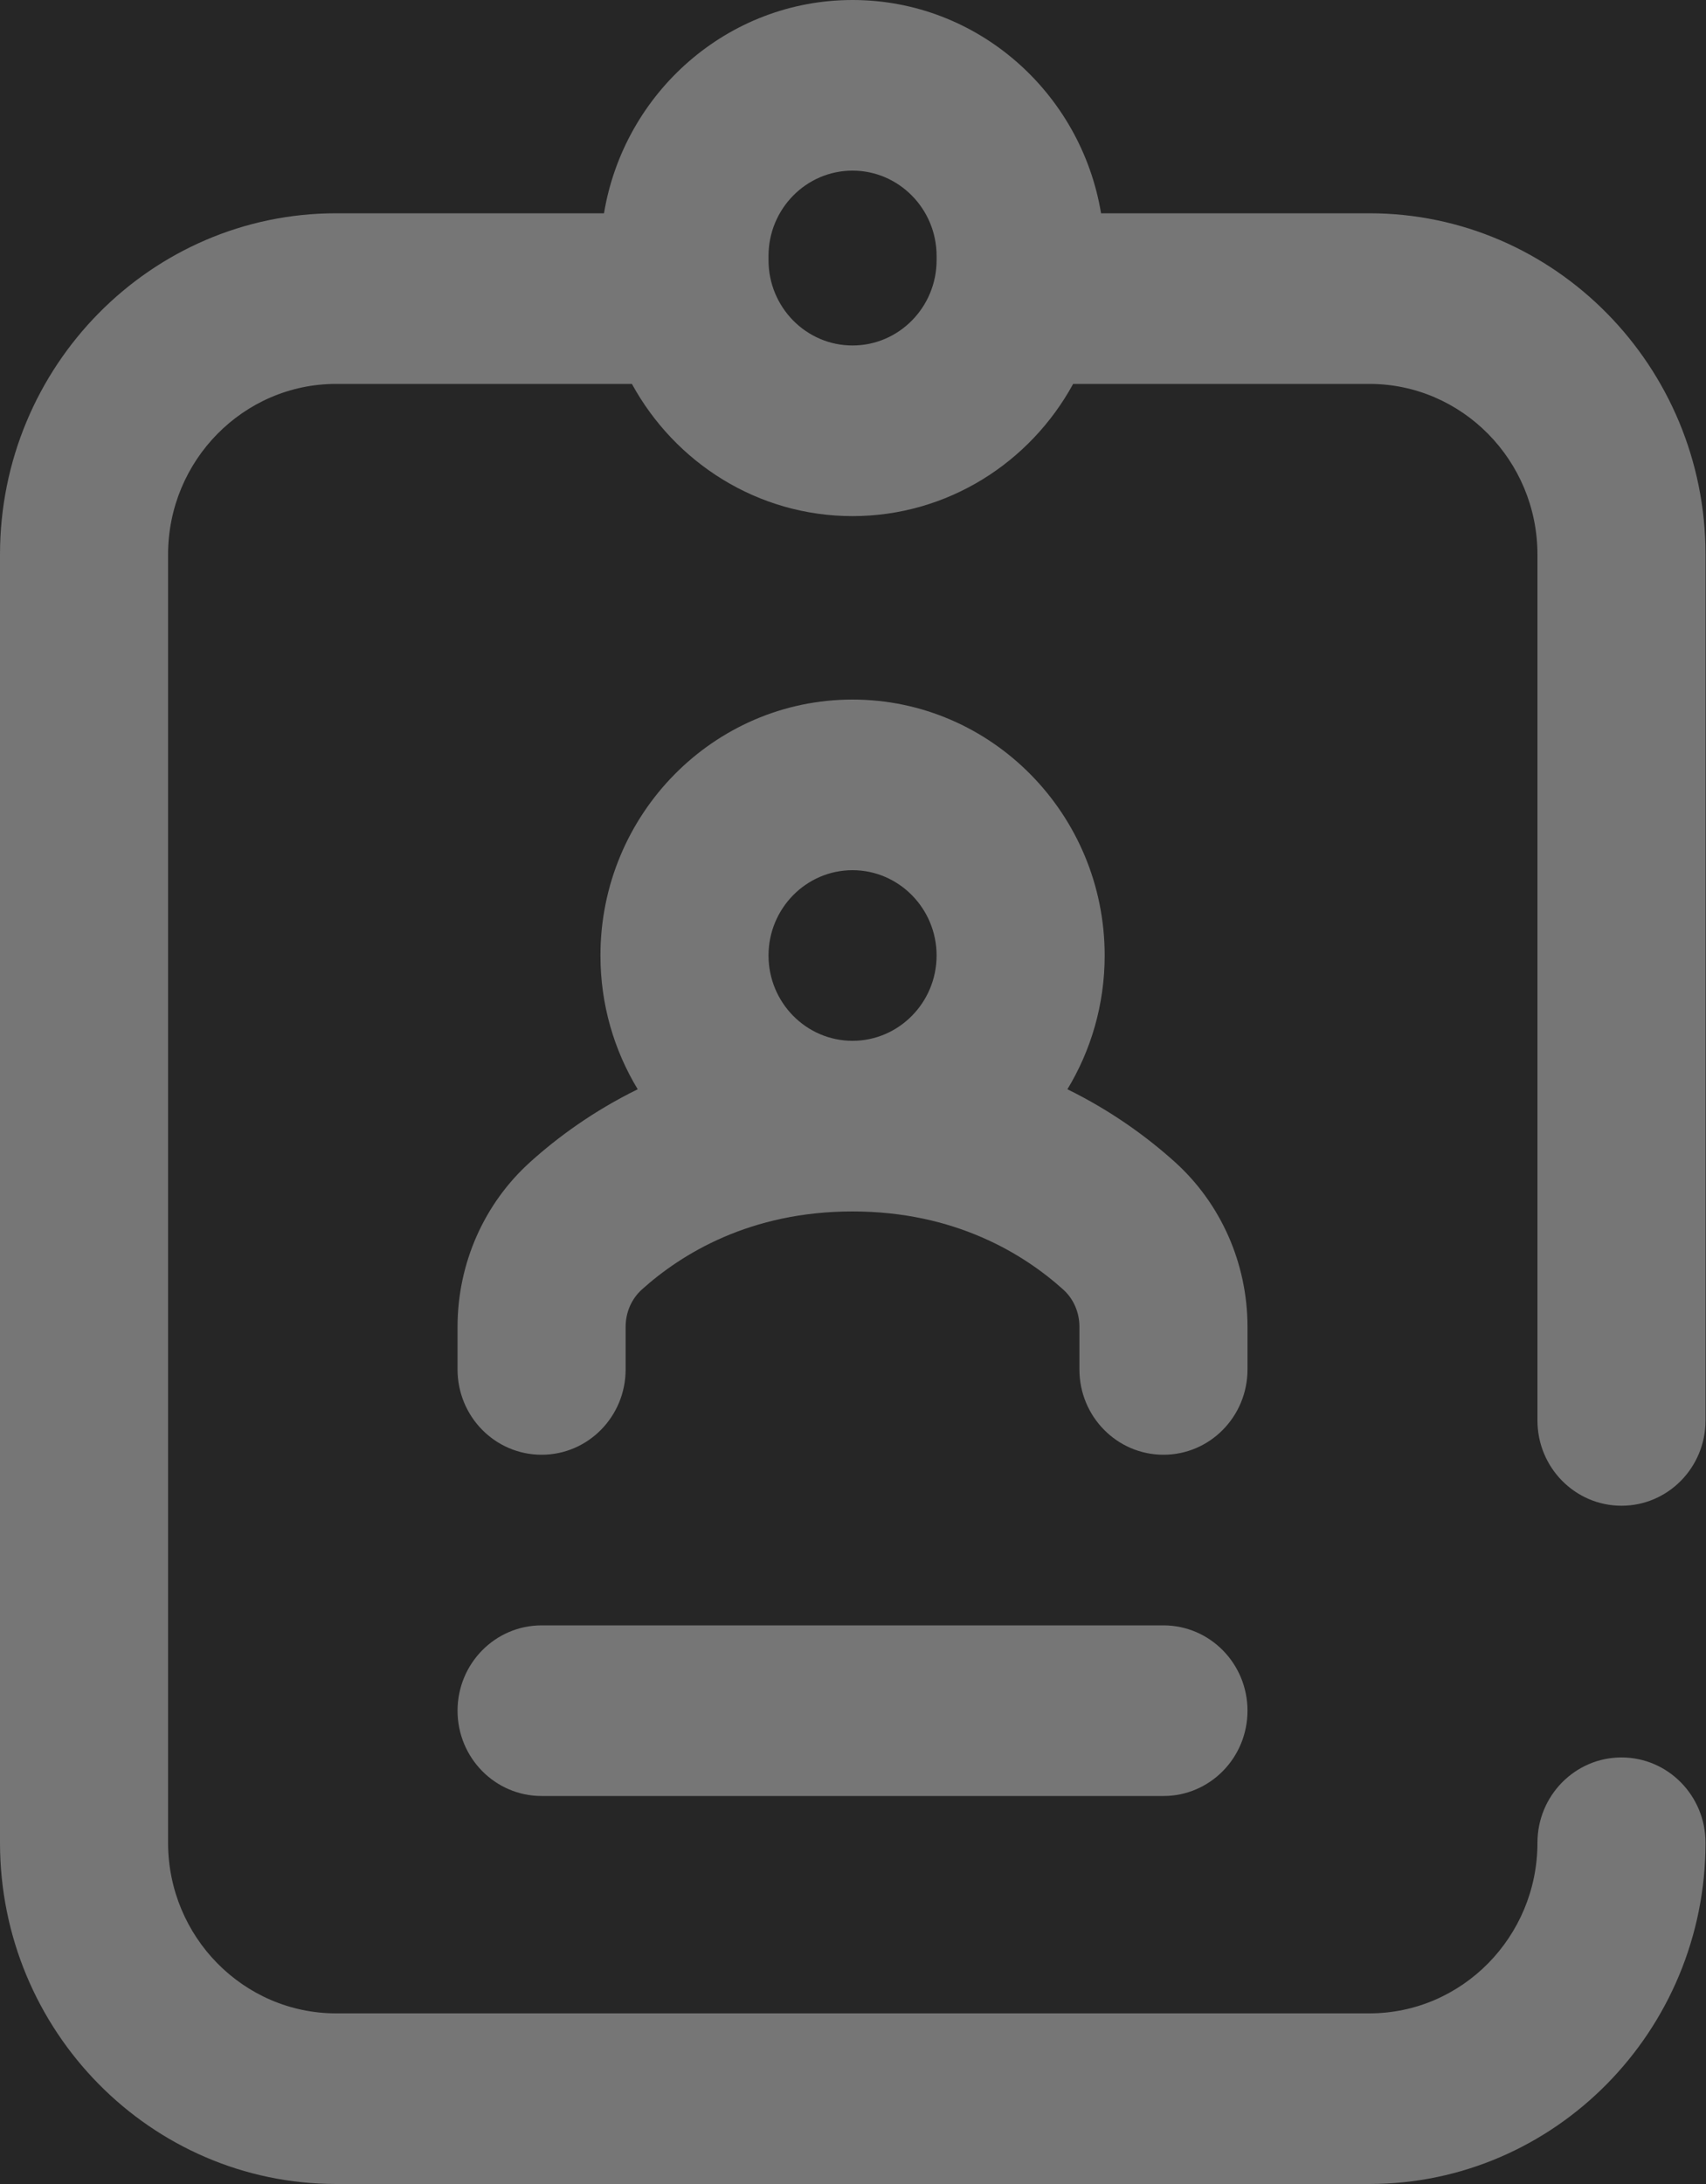 <?xml version="1.0" encoding="UTF-8"?>
<svg width="25px" height="32px" viewBox="0 0 25 32" version="1.1" xmlns="http://www.w3.org/2000/svg" xmlns:xlink="http://www.w3.org/1999/xlink">
    <!-- Generator: Sketch 53.2 (72643) - https://sketchapp.com -->
    <title>personal</title>
    <desc>Created with Sketch.</desc>
    <g id="Page-2" stroke="none" stroke-width="1" fill="none" fill-rule="evenodd">
        <g id="SUD_step2" transform="translate(-301, -510)">
            <polygon id="bg" fill="#2B2B2B" points="0 0 375 0 375 1011 0 1011"></polygon>
            <g id="Group-5" transform="translate(16, 427)">
                <rect id="Card_bg" fill="#373737" x="0" y="0" width="343" height="179"></rect>
                <g id="Group" transform="translate(268, 69)" fill="#262626" fill-rule="nonzero">
                    <rect id="Rectangle-Copy-3" x="0" y="0" width="60" height="60"></rect>
                </g>
                <g id="id-card" transform="translate(285, 83)" fill="#FFFFFF" fill-opacity="0.37" fill-rule="nonzero">
                    <path d="M18.281,19.44 C18.281,18.514 17.892,17.633 17.214,17.023 C16.818,16.667 16.296,16.281 15.642,15.96 C15.988,15.389 16.188,14.718 16.188,14 C16.188,11.932 14.53,10.25 12.493,10.25 C10.456,10.25 8.799,11.932 8.799,14 C8.799,14.718 8.999,15.389 9.345,15.96 C8.691,16.281 8.168,16.667 7.773,17.023 C7.094,17.633 6.705,18.514 6.705,19.44 L6.705,20.065 C6.705,20.756 7.256,21.315 7.937,21.315 C8.617,21.315 9.168,20.756 9.168,20.065 L9.168,19.44 C9.168,19.229 9.255,19.03 9.406,18.894 C9.986,18.372 10.993,17.75 12.493,17.75 C13.993,17.75 15,18.372 15.58,18.894 C15.732,19.03 15.818,19.229 15.818,19.44 L15.818,20.065 C15.818,20.756 16.37,21.315 17.05,21.315 C17.73,21.315 18.281,20.756 18.281,20.065 L18.281,19.44 Z M11.262,14 C11.262,13.311 11.814,12.75 12.493,12.75 C13.172,12.75 13.725,13.311 13.725,14 C13.725,14.689 13.172,15.25 12.493,15.25 C11.814,15.25 11.262,14.689 11.262,14 Z M18.281,25.065 C18.281,25.756 17.73,26.315 17.05,26.315 L7.937,26.315 C7.256,26.315 6.705,25.756 6.705,25.065 C6.705,24.375 7.256,23.815 7.937,23.815 L17.05,23.815 C17.73,23.815 18.281,24.375 18.281,25.065 Z M23.762,22.062 C24.442,22.062 24.993,21.503 24.993,20.812 L24.993,8.125 C24.993,5.368 22.783,3.125 20.067,3.125 L16.135,3.125 C15.841,1.354 14.321,0 12.493,0 C10.666,0 9.145,1.354 8.851,3.125 L4.926,3.125 C2.21,3.125 0,5.368 0,8.125 L0,27 C0,29.757 2.21,32 4.926,32 L20.067,32 C22.783,32 24.993,29.757 24.993,27 C24.993,26.31 24.442,25.75 23.762,25.75 C23.082,25.75 22.53,26.31 22.53,27 C22.53,28.378 21.425,29.5 20.067,29.5 L4.926,29.5 C3.568,29.5 2.463,28.378 2.463,27 L2.463,8.125 C2.463,6.747 3.568,5.625 4.926,5.625 L9.26,5.625 C9.891,6.779 11.103,7.562 12.493,7.562 C13.883,7.562 15.096,6.779 15.726,5.625 L20.067,5.625 C21.425,5.625 22.53,6.747 22.53,8.125 L22.53,20.812 C22.53,21.503 23.082,22.062 23.762,22.062 Z M12.493,5.062 C11.814,5.062 11.262,4.502 11.262,3.812 L11.262,3.75 C11.262,3.061 11.814,2.5 12.493,2.5 C13.172,2.5 13.725,3.061 13.725,3.75 L13.725,3.812 C13.725,4.502 13.172,5.062 12.493,5.062 Z" id="Shape"></path>
                </g>
            </g>
        </g>
    </g>
</svg>